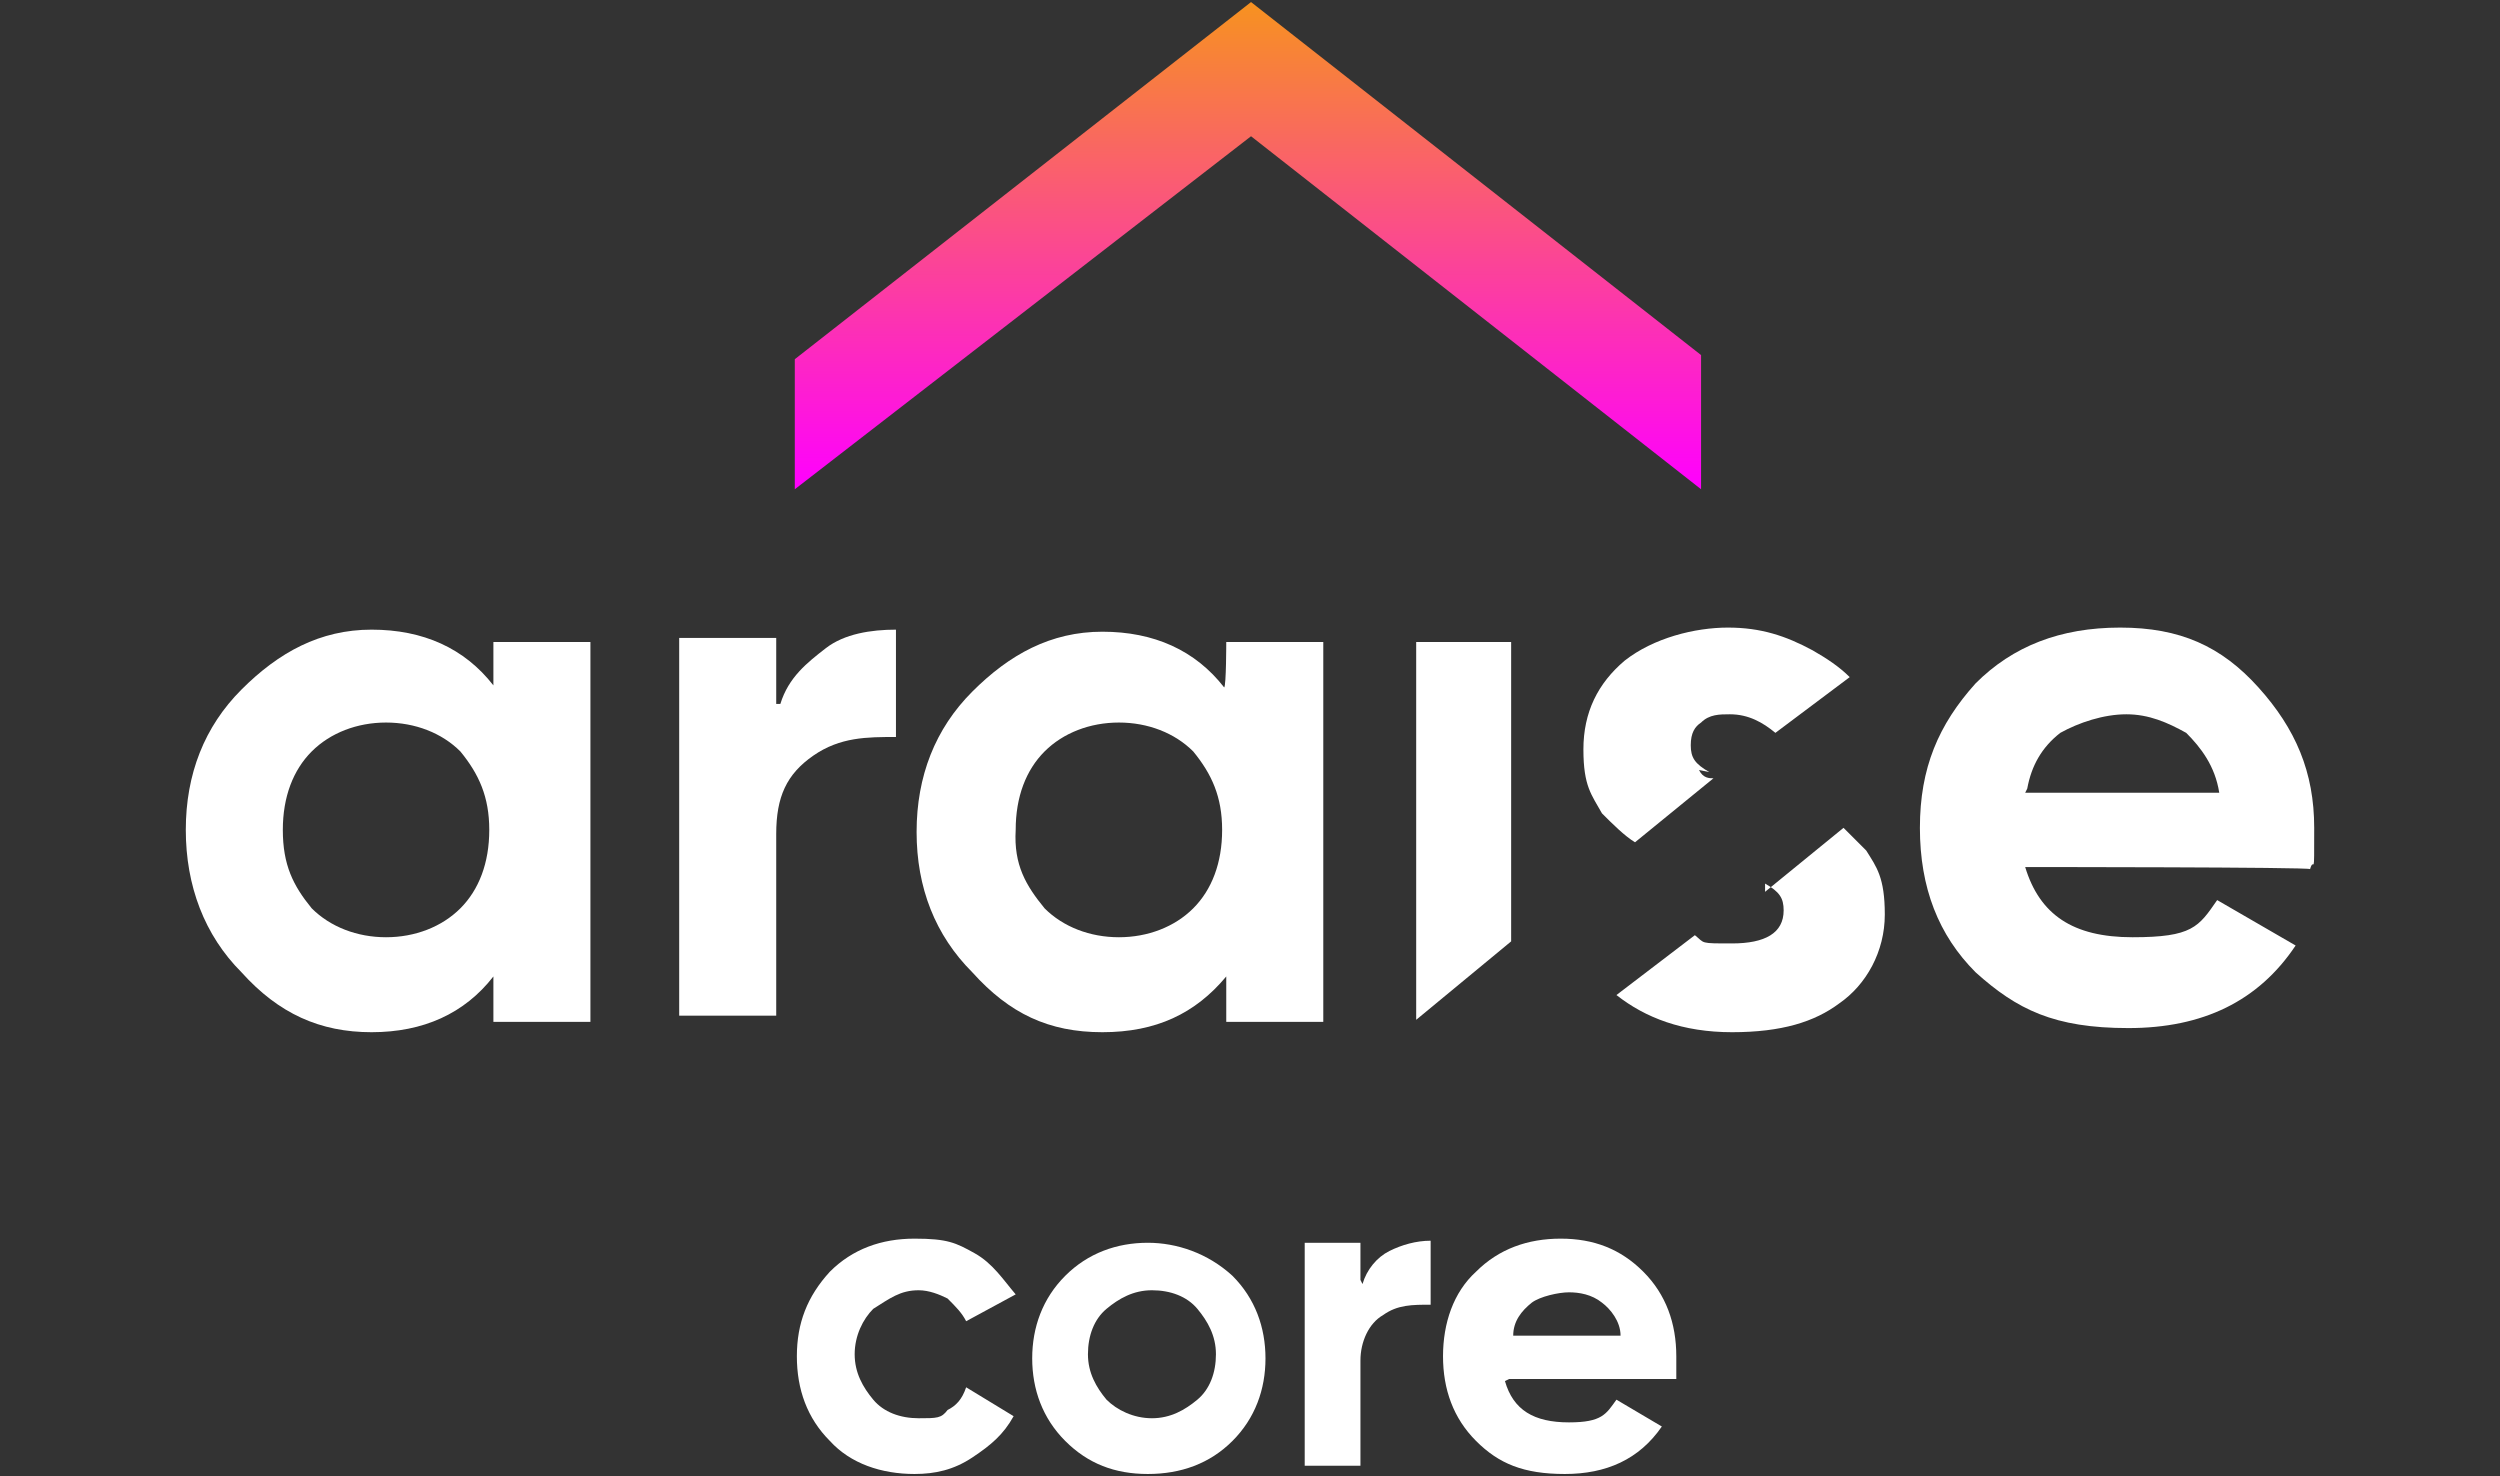 <?xml version="1.0" encoding="utf-8"?>
<!-- Generator: Adobe Illustrator 28.0.0, SVG Export Plug-In . SVG Version: 6.00 Build 0)  -->
<svg version="1.1" id="uuid-081d8546-460d-423c-8607-f90ddbaffb32"
	 xmlns="http://www.w3.org/2000/svg" xmlns:xlink="http://www.w3.org/1999/xlink" x="0px" y="0px" viewBox="0 0 121.1 71.5"
	 style="enable-background:new 0 0 121.1 71.5;" xml:space="preserve">
<rect x="0" y="0" width="121.1" height="71.5" fill="#333333" stroke="none"/>
<style type="text/css">
	.st0{fill:url(#SVGID_1_);}
	.st1{fill:#FFFFFF;}
</style>
<g>
	
		<linearGradient id="SVGID_1_" gradientUnits="userSpaceOnUse" x1="60.46" y1="50.305" x2="60.46" y2="74.054" gradientTransform="matrix(1 0 0 -1 0 74)">
		<stop  offset="0" style="stop-color:#FF00FF"/>
		<stop  offset="1" style="stop-color:#F7931E"/>
	</linearGradient>
	<path class="st0" d="M82.4,17v6.7L60.6,6.6L38.5,23.7v-6.3L60.6,0.1l21.8,17.1V17z"/>
	<path class="st1" d="M23.9,31.1h4.7v18.4h-4.7v-2.2C22.5,49.1,20.5,50,18,50s-4.5-0.9-6.3-2.9C9.9,45.3,9,42.9,9,40.2
		c0-2.7,0.9-5,2.7-6.8s3.8-2.9,6.3-2.9s4.5,0.9,5.9,2.7C23.9,33.2,23.9,31.1,23.9,31.1z M15.1,44c0.9,0.9,2.2,1.4,3.6,1.4
		c1.4,0,2.7-0.5,3.6-1.4c0.9-0.9,1.4-2.2,1.4-3.8c0-1.6-0.5-2.7-1.4-3.8c-0.9-0.9-2.2-1.4-3.6-1.4c-1.4,0-2.7,0.5-3.6,1.4
		c-0.9,0.9-1.4,2.2-1.4,3.8C13.7,41.9,14.2,42.9,15.1,44z"/>
	<path class="st1" d="M37.8,34.1c0.4-1.3,1.3-2,2.2-2.7s2.2-0.9,3.4-0.9v5.2c-1.4,0-2.7,0-4,0.9c-1.3,0.9-1.8,2-1.8,3.8v8.8h-4.7
		V30.9h4.7v3.2H37.8z"/>
	<path class="st1" d="M59.4,31.1h4.7v18.4h-4.7v-2.2C57.9,49.1,56,50,53.4,50s-4.5-0.9-6.3-2.9c-1.8-1.8-2.7-4.1-2.7-6.8
		c0-2.7,0.9-5,2.7-6.8s3.8-2.9,6.3-2.9s4.5,0.9,5.9,2.7C59.4,33.2,59.4,31.1,59.4,31.1z M50.6,44c0.9,0.9,2.2,1.4,3.6,1.4
		c1.4,0,2.7-0.5,3.6-1.4s1.4-2.2,1.4-3.8c0-1.6-0.5-2.7-1.4-3.8c-0.9-0.9-2.2-1.4-3.6-1.4c-1.4,0-2.7,0.5-3.6,1.4
		c-0.9,0.9-1.4,2.2-1.4,3.8C49.1,41.9,49.7,42.9,50.6,44z"/>
	<polygon class="st1" points="73.2,31.1 68.6,31.1 68.6,49.4 73.2,45.6 	"/>
	<path class="st1" d="M85.5,42.8c0.7,0.4,0.9,0.7,0.9,1.3c0,1.1-0.9,1.6-2.5,1.6s-1.3,0-1.8-0.4l-3.8,2.9c1.4,1.1,3.2,1.8,5.6,1.8
		s4-0.5,5.2-1.4c1.3-0.9,2.2-2.5,2.2-4.3s-0.4-2.3-0.9-3.1c-0.4-0.4-0.7-0.7-1.1-1.1l-3.8,3.1l0,0V42.8z"/>
	<path class="st1" d="M82.8,37.4c-0.7-0.4-0.9-0.7-0.9-1.3s0.2-0.9,0.5-1.1c0.4-0.4,0.9-0.4,1.4-0.4c0.9,0,1.6,0.4,2.2,0.9l3.6-2.7
		c-0.5-0.5-1.1-0.9-1.8-1.3c-1.3-0.7-2.5-1.1-4.1-1.1s-3.6,0.5-5,1.6c-1.3,1.1-2,2.5-2,4.3c0,1.8,0.4,2.2,0.9,3.1
		c0.5,0.5,1.1,1.1,1.6,1.4l3.8-3.1c-0.2,0-0.5,0-0.7-0.4L82.8,37.4z"/>
	<path class="st1" d="M98.1,38.4h9.4c-0.2-1.3-0.9-2.2-1.6-2.9c-0.9-0.5-1.8-0.9-2.9-0.9c-1.1,0-2.3,0.4-3.2,0.9
		c-0.9,0.7-1.4,1.6-1.6,2.7L98.1,38.4z M98.1,42c0.7,2.3,2.3,3.4,5.2,3.4c2.9,0,3.2-0.5,4.1-1.8l3.8,2.2c-1.8,2.7-4.5,4-8.1,4
		c-3.6,0-5.4-0.9-7.4-2.7c-1.8-1.8-2.7-4.1-2.7-7s0.9-5,2.7-7c1.8-1.8,4.1-2.7,7-2.7s4.9,0.9,6.7,2.9s2.7,4.1,2.7,6.8
		c0,2.7,0,1.3-0.2,2C111.9,42,98.1,42,98.1,42z"/>
</g>
<g>
	<path class="st1" d="M44.3,71.4c-1.6,0-3.1-0.5-4.1-1.6c-1.1-1.1-1.6-2.5-1.6-4.1c0-1.6,0.5-2.9,1.6-4.1c1.1-1.1,2.5-1.6,4.1-1.6
		c1.6,0,2,0.2,2.9,0.7c0.9,0.5,1.4,1.3,2,2L46.8,64c-0.2-0.4-0.5-0.7-0.9-1.1c-0.4-0.2-0.9-0.4-1.4-0.4c-0.9,0-1.4,0.4-2.2,0.9
		c-0.5,0.5-0.9,1.3-0.9,2.2s0.4,1.6,0.9,2.2s1.3,0.9,2.2,0.9c0.9,0,1.1,0,1.4-0.4c0.4-0.2,0.7-0.5,0.9-1.1l2.3,1.4
		c-0.5,0.9-1.1,1.4-2,2S45.3,71.4,44.3,71.4z"/>
	<path class="st1" d="M59.7,69.8c-1.1,1.1-2.5,1.6-4.1,1.6c-1.6,0-2.9-0.5-4-1.6c-1.1-1.1-1.6-2.5-1.6-4s0.5-2.9,1.6-4
		c1.1-1.1,2.5-1.6,4-1.6c1.4,0,2.9,0.5,4.1,1.6c1.1,1.1,1.6,2.5,1.6,4S60.8,68.7,59.7,69.8z M53.6,67.8c0.5,0.5,1.3,0.9,2.2,0.9
		c0.9,0,1.6-0.4,2.2-0.9s0.9-1.3,0.9-2.2s-0.4-1.6-0.9-2.2s-1.3-0.9-2.2-0.9c-0.9,0-1.6,0.4-2.2,0.9s-0.9,1.3-0.9,2.2
		S53.1,67.2,53.6,67.8z"/>
	<path class="st1" d="M66,62.2c0.2-0.7,0.7-1.3,1.3-1.6s1.3-0.5,2-0.5v3.1c-0.9,0-1.6,0-2.3,0.5c-0.7,0.4-1.1,1.3-1.1,2.2V71h-2.7
		V60.2h2.7V62L66,62.2z"/>
	<path class="st1" d="M72.9,66.9c0.4,1.4,1.4,2,3.1,2c1.6,0,1.8-0.4,2.3-1.1l2.2,1.3c-1.1,1.6-2.7,2.3-4.7,2.3s-3.2-0.5-4.3-1.6
		s-1.6-2.5-1.6-4.1c0-1.6,0.5-3.1,1.6-4.1c1.1-1.1,2.5-1.6,4.1-1.6s2.9,0.5,4,1.6c1.1,1.1,1.6,2.5,1.6,4.1c0,1.6,0,0.7,0,1.1h-8.1
		L72.9,66.9z M72.9,64.7h5.6c0-0.7-0.5-1.3-0.9-1.6c-0.5-0.4-1.1-0.5-1.6-0.5s-1.4,0.2-1.8,0.5c-0.5,0.4-0.9,0.9-0.9,1.6H72.9z"/>
</g>
</svg>

